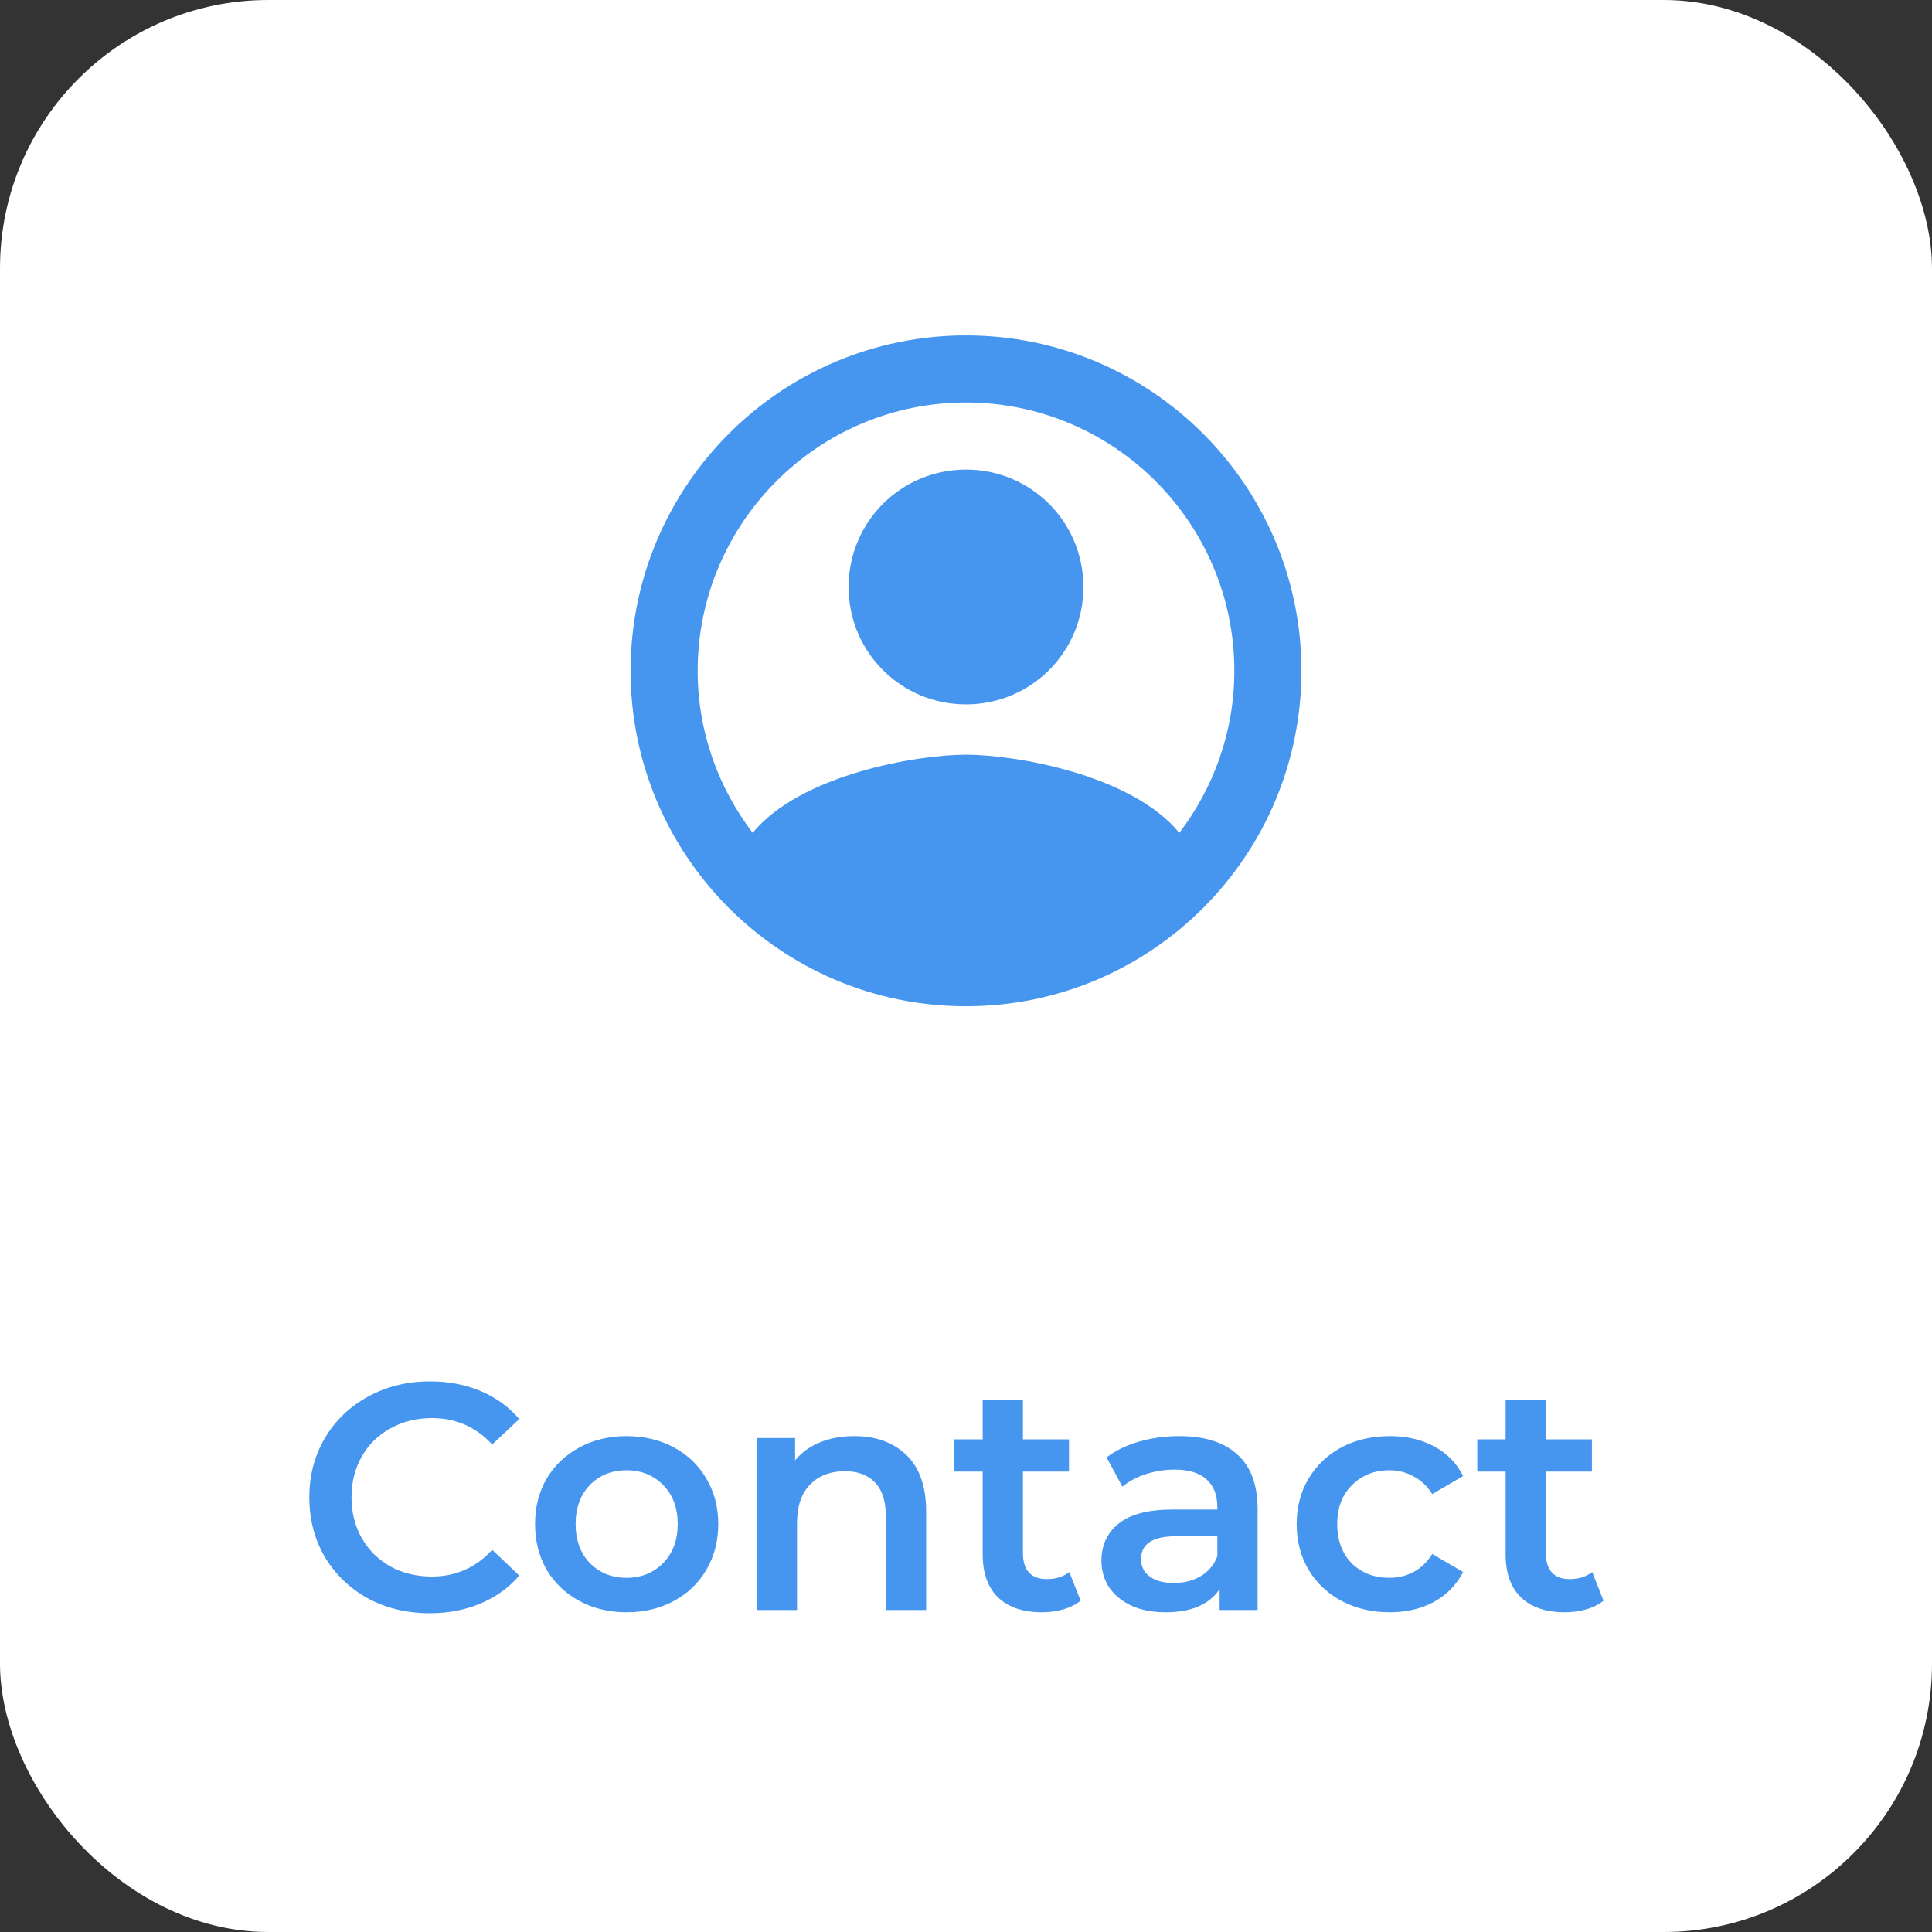<svg width="72" height="72" viewBox="0 0 72 72" fill="none" xmlns="http://www.w3.org/2000/svg">
<rect x="0" y="0" width="72" height="72" fill="#333333" stroke="none"/>
<rect width="72" height="72" rx="10" fill="white"/>
<path d="M16.016 60.12C15.168 60.12 14.4 59.936 13.712 59.568C13.032 59.192 12.496 58.676 12.104 58.02C11.72 57.364 11.528 56.624 11.528 55.8C11.528 54.976 11.724 54.236 12.116 53.58C12.508 52.924 13.044 52.412 13.724 52.044C14.412 51.668 15.18 51.48 16.028 51.48C16.716 51.48 17.344 51.6 17.912 51.84C18.48 52.08 18.96 52.428 19.352 52.884L18.344 53.832C17.736 53.176 16.988 52.848 16.1 52.848C15.524 52.848 15.008 52.976 14.552 53.232C14.096 53.48 13.74 53.828 13.484 54.276C13.228 54.724 13.1 55.232 13.1 55.8C13.1 56.368 13.228 56.876 13.484 57.324C13.74 57.772 14.096 58.124 14.552 58.38C15.008 58.628 15.524 58.752 16.1 58.752C16.988 58.752 17.736 58.42 18.344 57.756L19.352 58.716C18.96 59.172 18.476 59.52 17.9 59.76C17.332 60 16.704 60.12 16.016 60.12ZM23.348 60.084C22.7 60.084 22.116 59.944 21.596 59.664C21.076 59.384 20.668 58.996 20.372 58.5C20.084 57.996 19.94 57.428 19.94 56.796C19.94 56.164 20.084 55.6 20.372 55.104C20.668 54.608 21.076 54.22 21.596 53.94C22.116 53.66 22.7 53.52 23.348 53.52C24.004 53.52 24.592 53.66 25.112 53.94C25.632 54.22 26.036 54.608 26.324 55.104C26.62 55.6 26.768 56.164 26.768 56.796C26.768 57.428 26.62 57.996 26.324 58.5C26.036 58.996 25.632 59.384 25.112 59.664C24.592 59.944 24.004 60.084 23.348 60.084ZM23.348 58.8C23.9 58.8 24.356 58.616 24.716 58.248C25.076 57.88 25.256 57.396 25.256 56.796C25.256 56.196 25.076 55.712 24.716 55.344C24.356 54.976 23.9 54.792 23.348 54.792C22.796 54.792 22.34 54.976 21.98 55.344C21.628 55.712 21.452 56.196 21.452 56.796C21.452 57.396 21.628 57.88 21.98 58.248C22.34 58.616 22.796 58.8 23.348 58.8ZM31.839 53.52C32.647 53.52 33.295 53.756 33.783 54.228C34.271 54.7 34.515 55.4 34.515 56.328V60H33.015V56.52C33.015 55.96 32.883 55.54 32.619 55.26C32.355 54.972 31.979 54.828 31.491 54.828C30.939 54.828 30.503 54.996 30.183 55.332C29.863 55.66 29.703 56.136 29.703 56.76V60H28.203V53.592H29.631V54.42C29.879 54.124 30.191 53.9 30.567 53.748C30.943 53.596 31.367 53.52 31.839 53.52ZM40.27 59.652C40.094 59.796 39.878 59.904 39.622 59.976C39.374 60.048 39.11 60.084 38.83 60.084C38.126 60.084 37.582 59.9 37.198 59.532C36.814 59.164 36.622 58.628 36.622 57.924V54.84H35.566V53.64H36.622V52.176H38.122V53.64H39.838V54.84H38.122V57.888C38.122 58.2 38.198 58.44 38.35 58.608C38.502 58.768 38.722 58.848 39.01 58.848C39.346 58.848 39.626 58.76 39.85 58.584L40.27 59.652ZM43.952 53.52C44.895 53.52 45.615 53.748 46.111 54.204C46.615 54.652 46.867 55.332 46.867 56.244V60H45.452V59.22C45.267 59.5 45.004 59.716 44.66 59.868C44.324 60.012 43.916 60.084 43.435 60.084C42.956 60.084 42.535 60.004 42.175 59.844C41.816 59.676 41.535 59.448 41.336 59.16C41.144 58.864 41.047 58.532 41.047 58.164C41.047 57.588 41.26 57.128 41.684 56.784C42.115 56.432 42.791 56.256 43.712 56.256H45.367V56.16C45.367 55.712 45.231 55.368 44.959 55.128C44.696 54.888 44.3 54.768 43.772 54.768C43.411 54.768 43.056 54.824 42.703 54.936C42.359 55.048 42.068 55.204 41.828 55.404L41.239 54.312C41.575 54.056 41.98 53.86 42.452 53.724C42.923 53.588 43.423 53.52 43.952 53.52ZM43.748 58.992C44.123 58.992 44.456 58.908 44.743 58.74C45.039 58.564 45.248 58.316 45.367 57.996V57.252H43.819C42.956 57.252 42.523 57.536 42.523 58.104C42.523 58.376 42.632 58.592 42.847 58.752C43.063 58.912 43.364 58.992 43.748 58.992ZM51.791 60.084C51.127 60.084 50.531 59.944 50.003 59.664C49.475 59.384 49.063 58.996 48.767 58.5C48.471 57.996 48.323 57.428 48.323 56.796C48.323 56.164 48.471 55.6 48.767 55.104C49.063 54.608 49.471 54.22 49.991 53.94C50.519 53.66 51.119 53.52 51.791 53.52C52.423 53.52 52.975 53.648 53.447 53.904C53.927 54.16 54.287 54.528 54.527 55.008L53.375 55.68C53.191 55.384 52.959 55.164 52.679 55.02C52.407 54.868 52.107 54.792 51.779 54.792C51.219 54.792 50.755 54.976 50.387 55.344C50.019 55.704 49.835 56.188 49.835 56.796C49.835 57.404 50.015 57.892 50.375 58.26C50.743 58.62 51.211 58.8 51.779 58.8C52.107 58.8 52.407 58.728 52.679 58.584C52.959 58.432 53.191 58.208 53.375 57.912L54.527 58.584C54.279 59.064 53.915 59.436 53.435 59.7C52.963 59.956 52.415 60.084 51.791 60.084ZM59.758 59.652C59.582 59.796 59.366 59.904 59.11 59.976C58.862 60.048 58.598 60.084 58.318 60.084C57.614 60.084 57.07 59.9 56.686 59.532C56.302 59.164 56.11 58.628 56.11 57.924V54.84H55.054V53.64H56.11V52.176H57.61V53.64H59.326V54.84H57.61V57.888C57.61 58.2 57.686 58.44 57.838 58.608C57.99 58.768 58.21 58.848 58.498 58.848C58.834 58.848 59.114 58.76 59.338 58.584L59.758 59.652Z" fill="#4696F0"/>
<path fill-rule="evenodd" clip-rule="evenodd" d="M36 12.5C29.1 12.5 23.5 18.1 23.5 25C23.5 31.9 29.1 37.5 36 37.5C42.9 37.5 48.5 31.9 48.5 25C48.5 18.1 42.9 12.5 36 12.5ZM43.95 31.038C42.163 28.863 37.825 28.125 36 28.125C34.175 28.125 29.837 28.863 28.05 31.038C26.775 29.363 26 27.275 26 25C26 19.488 30.488 15 36 15C41.513 15 46 19.488 46 25C46 27.275 45.225 29.363 43.95 31.038ZM31.625 21.875C31.625 19.45 33.575 17.5 36 17.5C38.425 17.5 40.375 19.45 40.375 21.875C40.375 24.3 38.425 26.25 36 26.25C33.575 26.25 31.625 24.3 31.625 21.875Z" fill="#4696F0"/>
</svg>
